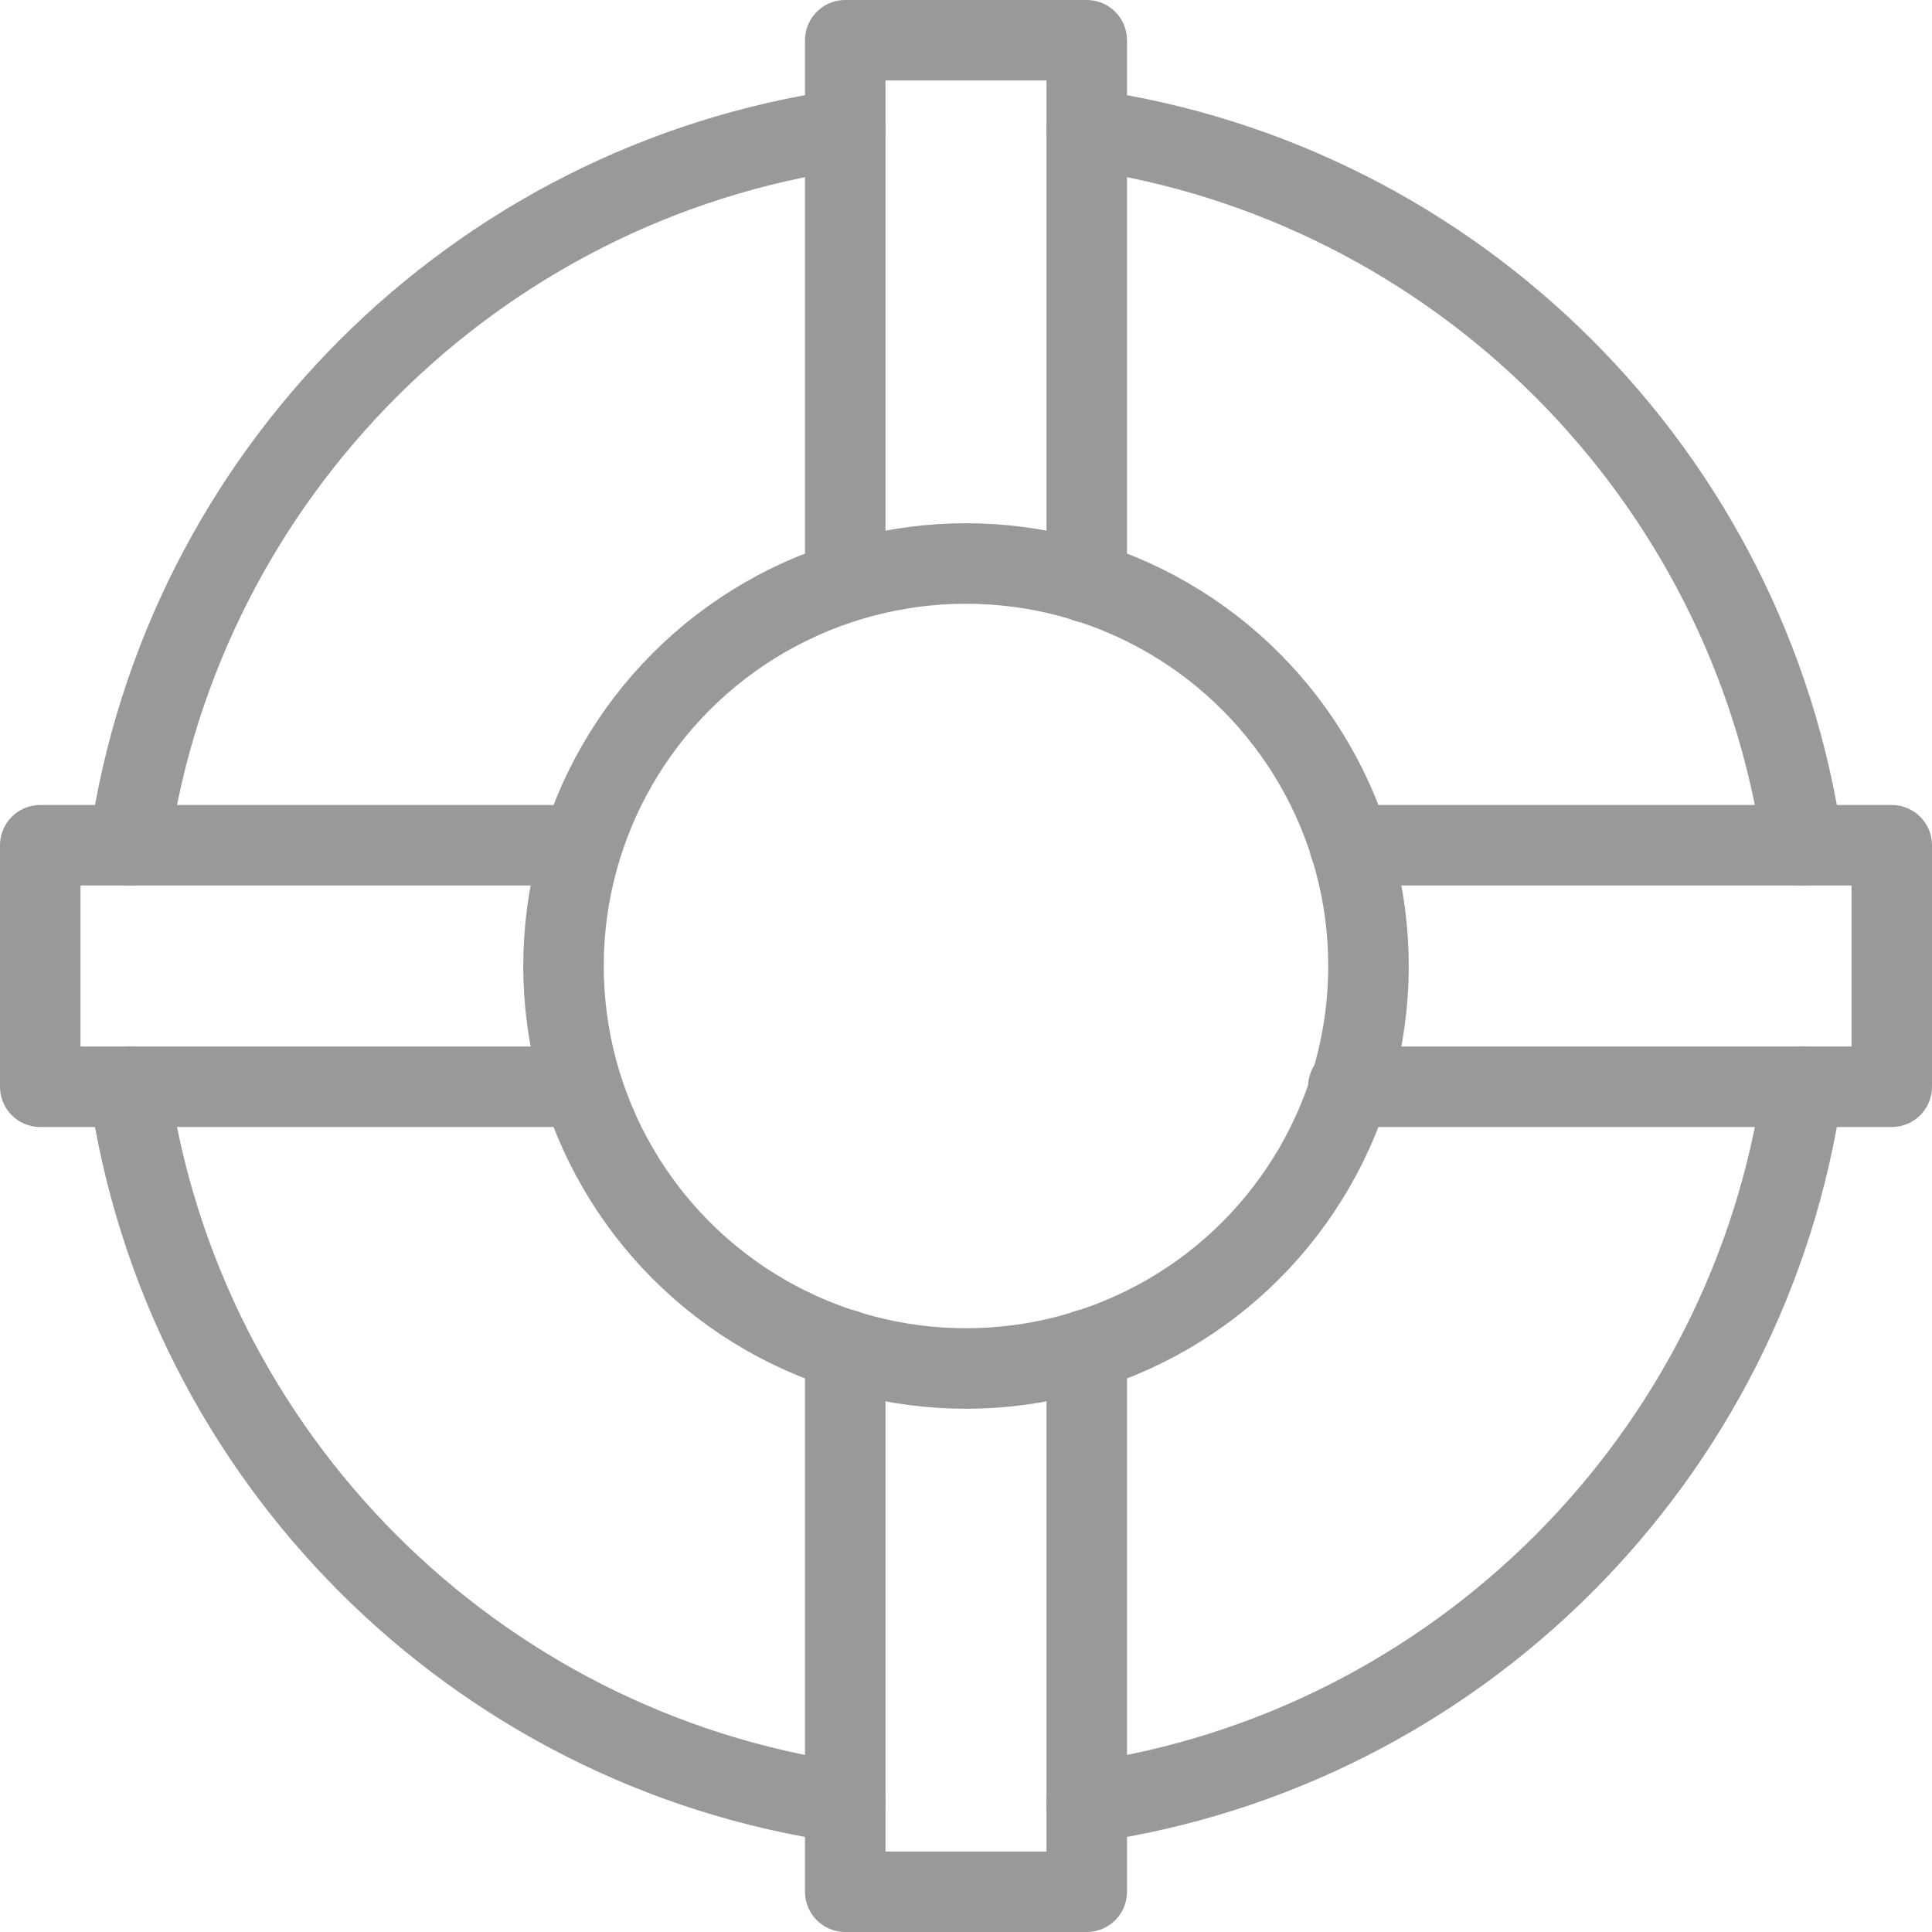 <?xml version="1.0" encoding="utf-8"?>
<!-- Generator: Adobe Illustrator 16.0.3, SVG Export Plug-In . SVG Version: 6.00 Build 0)  -->
<!DOCTYPE svg PUBLIC "-//W3C//DTD SVG 1.1//EN" "http://www.w3.org/Graphics/SVG/1.1/DTD/svg11.dtd">
<svg version="1.1" xmlns="http://www.w3.org/2000/svg" xmlns:xlink="http://www.w3.org/1999/xlink" x="0px" y="0px" width="24px"
	 height="24px" viewBox="0 0 24 24" enable-background="new 0 0 24 24" xml:space="preserve">
<g id="Outline_Icons">
	<g>
		<polyline fill="none" stroke="#999" stroke-linecap="round" stroke-linejoin="round" stroke-miterlimit="10" points="
			7.219,13.5 0.5,13.5 0.5,10.5 7.203,10.5 		"/>
		<polyline fill="none" stroke="#999" stroke-linecap="round" stroke-linejoin="round" stroke-miterlimit="10" points="
			13.5,16.766 13.5,23.5 10.5,23.5 10.5,16.766 		"/>
		<polyline fill="none" stroke="#999" stroke-linecap="round" stroke-linejoin="round" stroke-miterlimit="10" points="
			16.766,10.5 23.5,10.5 23.5,13.5 16.75,13.5 		"/>
		<polyline fill="none" stroke="#999" stroke-linecap="round" stroke-linejoin="round" stroke-miterlimit="10" points="
			10.5,7.219 10.5,0.5 13.5,0.5 13.5,7.234 		"/>
		
			<circle fill="none" stroke="#999" stroke-linecap="round" stroke-linejoin="round" stroke-miterlimit="10" cx="12" cy="12" r="5"/>
		<path fill="none" stroke="#999" stroke-linecap="round" stroke-linejoin="round" stroke-miterlimit="10" d="M13.5,1.607
			c4.598,0.659,8.235,4.294,8.893,8.893"/>
		<path fill="none" stroke="#999" stroke-linecap="round" stroke-linejoin="round" stroke-miterlimit="10" d="M1.605,10.5
			C2.264,5.901,5.9,2.266,10.5,1.607"/>
		<path fill="none" stroke="#999" stroke-linecap="round" stroke-linejoin="round" stroke-miterlimit="10" d="M10.5,22.394
			C5.9,21.737,2.264,18.1,1.605,13.5"/>
		<path fill="none" stroke="#999" stroke-linecap="round" stroke-linejoin="round" stroke-miterlimit="10" d="M22.393,13.5
			c-0.657,4.6-4.295,8.237-8.893,8.894"/>
	</g>
</g>
<g id="invisible_shape">
	<rect fill="none" width="24" height="24"/>
</g>
</svg>
